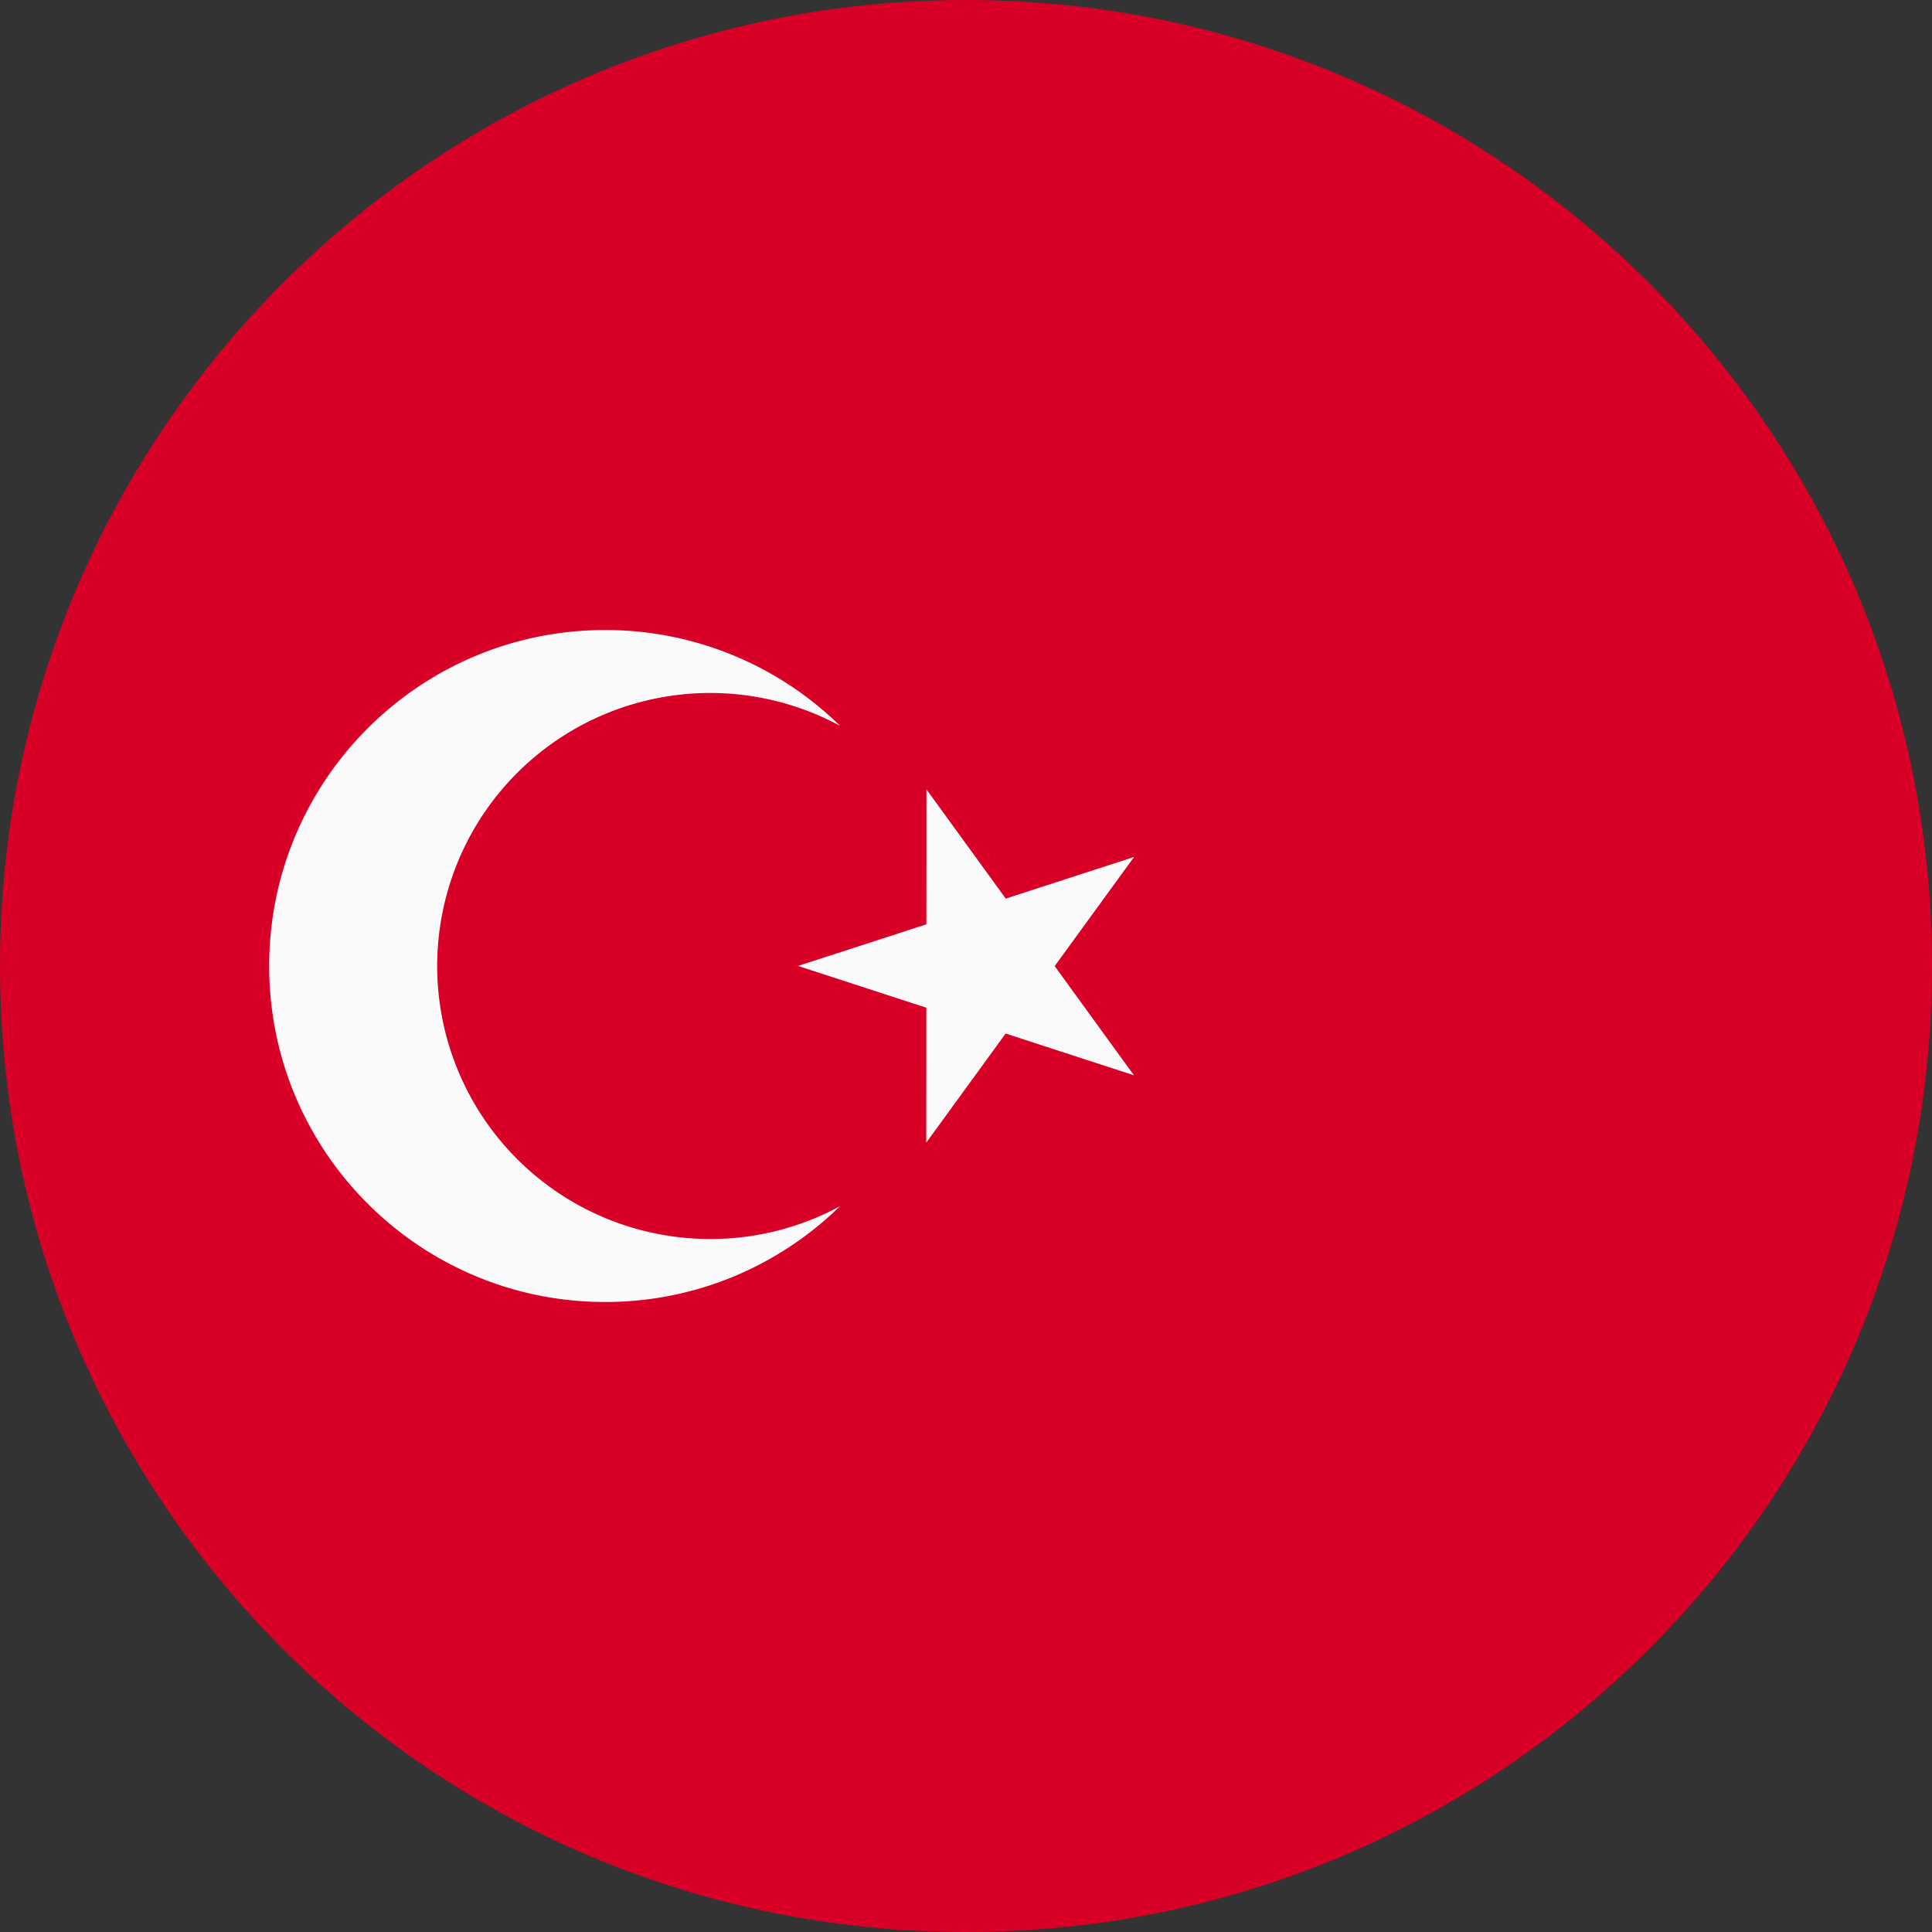 <svg width="64" height="64" fill="none" xmlns="http://www.w3.org/2000/svg"><rect width="100%" height="100%" fill="#333333" stroke="none"/><g clip-path="url(#a)"><path d="M32 64c17.673 0 32-14.327 32-32C64 14.327 49.673 0 32 0 14.327 0 0 14.327 0 32c0 17.673 14.327 32 32 32z" fill="#D80027"/><path d="m30.69 26.149 2.626 3.618 4.252-1.379-2.63 3.615 2.625 3.618-4.25-1.384-2.63 3.615.003-4.47-4.25-1.384 4.251-1.379.003-4.47z" fill="#FAFAFA"/><path d="M23.525 41.044a9.044 9.044 0 1 1 4.302-17 11.092 11.092 0 0 0-7.78-3.174c-6.147 0-11.13 4.983-11.13 11.13 0 6.147 4.983 11.13 11.13 11.13 3.029 0 5.773-1.211 7.78-3.174a9 9 0 0 1-4.302 1.088z" fill="#FAFAFA"/></g><defs><clipPath id="a"><path fill="#fff" d="M0 0h64v64H0z"/></clipPath></defs></svg>